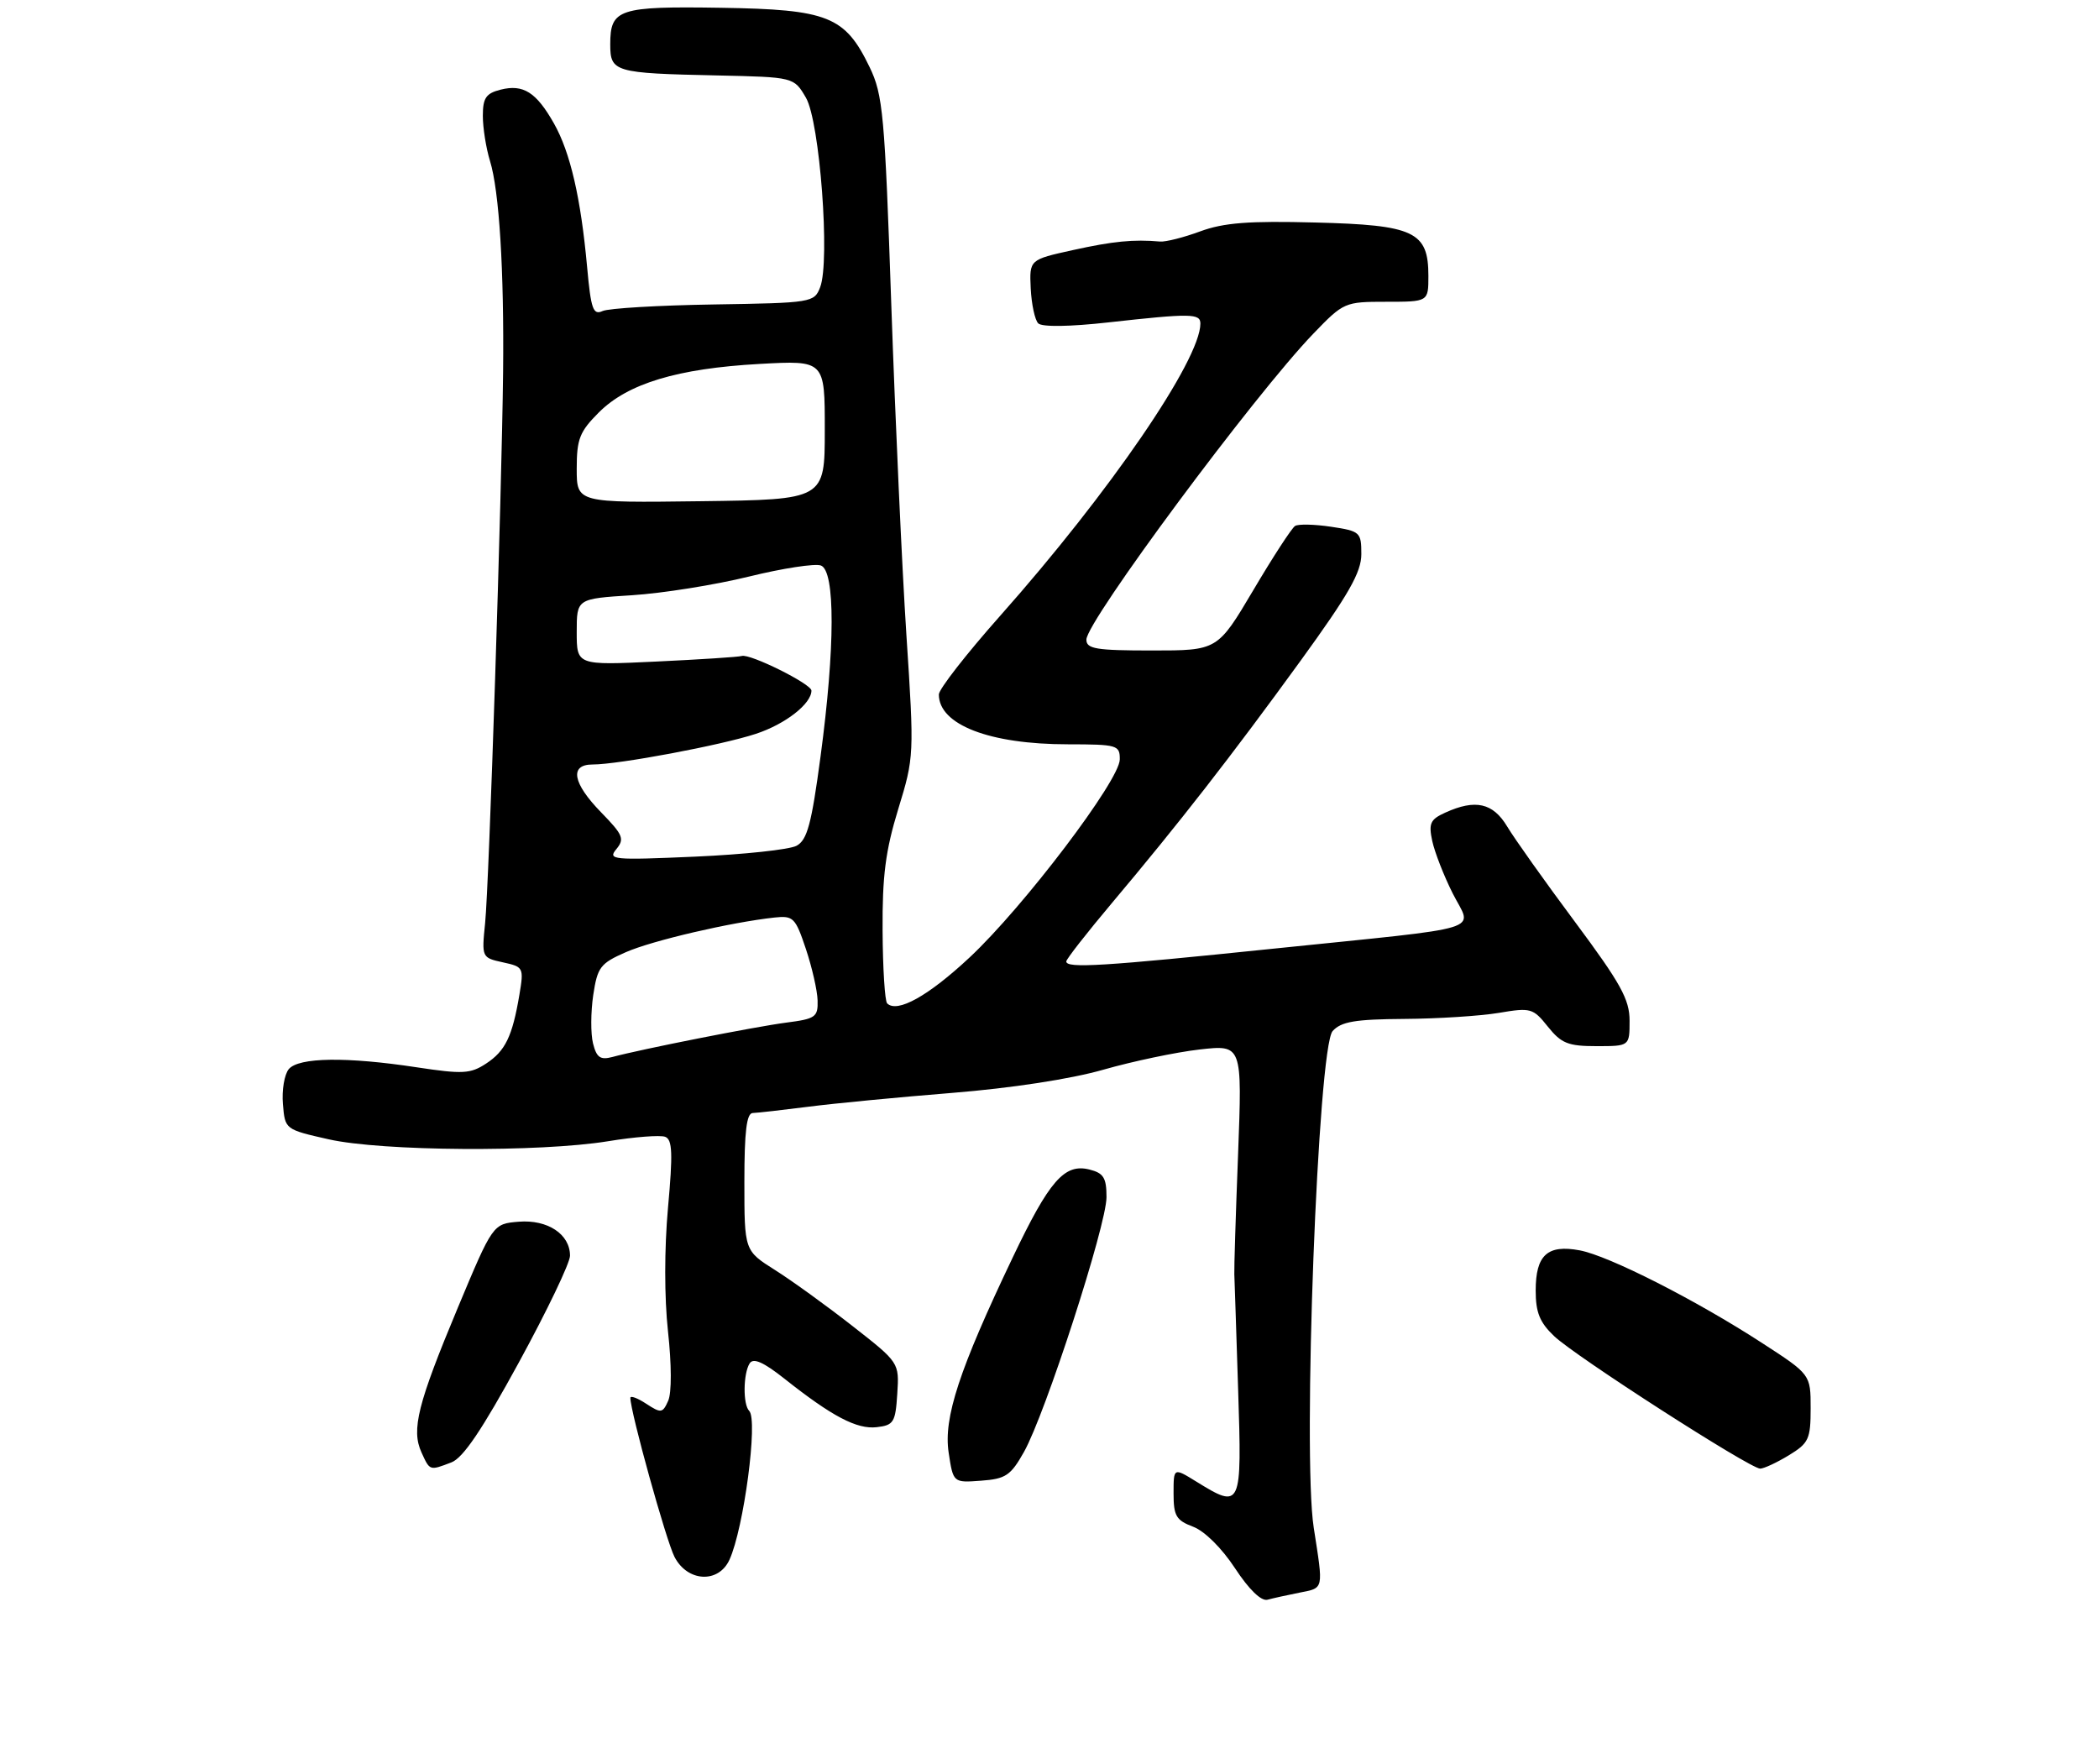 <?xml version="1.0" encoding="UTF-8" standalone="no"?>
<!DOCTYPE svg PUBLIC "-//W3C//DTD SVG 1.1//EN" "http://www.w3.org/Graphics/SVG/1.1/DTD/svg11.dtd" >
<svg xmlns="http://www.w3.org/2000/svg" xmlns:xlink="http://www.w3.org/1999/xlink" version="1.1" viewBox="0 0 313 263">
 <g >
 <path fill="currentColor"
d=" M 193.75 237.50 C 197.46 236.75 197.36 237.19 195.90 227.79 C 194.21 216.93 196.53 156.17 198.72 153.75 C 200.00 152.34 202.06 151.99 209.40 151.94 C 214.41 151.91 220.75 151.50 223.50 151.04 C 228.27 150.23 228.61 150.33 230.82 153.10 C 232.82 155.59 233.83 156.00 238.07 156.00 C 243.00 156.00 243.00 156.00 243.00 152.21 C 243.00 149.03 241.69 146.66 234.85 137.46 C 230.36 131.43 225.82 125.04 224.75 123.25 C 222.63 119.72 220.01 119.13 215.51 121.18 C 213.28 122.19 213.01 122.78 213.58 125.43 C 213.95 127.12 215.32 130.63 216.63 133.23 C 219.54 139.00 222.42 138.11 189.93 141.46 C 164.42 144.10 159.00 144.43 159.00 143.37 C 159.00 143.03 162.08 139.09 165.84 134.62 C 175.76 122.84 183.63 112.74 193.92 98.56 C 201.14 88.61 203.00 85.34 203.00 82.63 C 203.00 79.36 202.82 79.20 198.50 78.55 C 196.03 78.18 193.61 78.12 193.12 78.43 C 192.63 78.73 189.83 83.03 186.90 87.99 C 181.56 97.00 181.56 97.00 171.78 97.00 C 163.43 97.00 162.00 96.76 162.00 95.38 C 162.00 92.66 187.07 58.86 195.85 49.75 C 200.36 45.07 200.52 45.00 206.71 45.00 C 213.00 45.00 213.00 45.00 213.00 41.15 C 213.00 34.54 210.92 33.55 196.13 33.18 C 186.22 32.92 182.49 33.21 178.98 34.50 C 176.52 35.41 173.82 36.09 173.00 36.02 C 169.03 35.67 165.98 35.97 160.00 37.29 C 153.50 38.72 153.50 38.72 153.70 43.02 C 153.82 45.38 154.32 47.72 154.82 48.22 C 155.38 48.78 159.53 48.72 165.33 48.07 C 177.55 46.71 179.00 46.73 179.00 48.25 C 179.00 53.68 165.45 73.46 149.16 91.81 C 144.12 97.49 140.00 102.77 140.00 103.56 C 140.00 108.07 147.55 110.99 159.25 110.99 C 166.62 111.00 167.00 111.11 166.98 113.25 C 166.96 116.36 152.65 135.23 144.60 142.76 C 138.45 148.51 133.78 151.12 132.29 149.62 C 131.95 149.29 131.64 144.39 131.61 138.75 C 131.56 130.64 132.04 126.87 133.94 120.66 C 136.32 112.89 136.34 112.64 135.16 94.66 C 134.51 84.67 133.50 62.55 132.91 45.50 C 131.93 16.97 131.67 14.14 129.67 10.00 C 126.01 2.42 123.49 1.41 107.52 1.16 C 92.25 0.92 91.00 1.33 91.00 6.60 C 91.00 10.75 91.58 10.92 106.95 11.25 C 118.39 11.50 118.39 11.50 120.18 14.57 C 122.25 18.12 123.81 38.93 122.30 42.83 C 121.42 45.11 121.08 45.17 106.45 45.40 C 98.23 45.53 90.76 45.97 89.86 46.38 C 88.45 47.03 88.12 46.11 87.55 39.82 C 86.61 29.50 85.04 22.71 82.60 18.40 C 79.97 13.75 78.03 12.52 74.65 13.37 C 72.47 13.92 72.00 14.61 72.00 17.28 C 72.00 19.06 72.48 22.09 73.07 24.01 C 74.45 28.49 75.18 40.31 75.02 55.50 C 74.82 73.98 72.93 131.87 72.34 137.65 C 71.82 142.77 71.84 142.81 74.98 143.50 C 78.07 144.17 78.13 144.29 77.45 148.35 C 76.40 154.56 75.36 156.72 72.47 158.61 C 70.15 160.13 68.99 160.19 62.18 159.16 C 51.69 157.56 44.53 157.66 43.06 159.43 C 42.41 160.22 42.01 162.56 42.19 164.64 C 42.50 168.42 42.50 168.42 49.00 169.89 C 56.93 171.68 80.47 171.84 90.67 170.18 C 94.62 169.53 98.45 169.24 99.19 169.52 C 100.27 169.93 100.35 171.98 99.61 180.11 C 99.06 186.20 99.06 193.48 99.61 198.53 C 100.15 203.45 100.17 207.70 99.64 208.88 C 98.81 210.74 98.58 210.77 96.37 209.33 C 95.07 208.47 94.00 208.08 94.00 208.45 C 94.00 210.53 99.34 229.76 100.58 232.16 C 102.52 235.91 107.15 236.15 108.78 232.58 C 110.92 227.89 113.06 211.73 111.72 210.39 C 110.77 209.44 110.82 204.83 111.79 203.30 C 112.34 202.45 113.84 203.11 116.95 205.57 C 124.08 211.22 127.77 213.16 130.73 212.82 C 133.26 212.53 133.53 212.10 133.80 207.85 C 134.10 203.19 134.10 203.19 127.13 197.74 C 123.30 194.74 118.10 190.98 115.58 189.39 C 111.00 186.50 111.00 186.50 111.00 176.25 C 111.00 168.73 111.33 165.99 112.25 165.97 C 112.94 165.95 116.65 165.53 120.50 165.04 C 124.35 164.54 134.03 163.61 142.00 162.97 C 150.81 162.26 159.64 160.91 164.50 159.52 C 168.90 158.26 175.37 156.90 178.87 156.50 C 185.24 155.78 185.24 155.78 184.62 172.14 C 184.27 181.14 184.02 189.18 184.06 190.00 C 184.10 190.82 184.35 198.59 184.63 207.25 C 185.20 224.90 185.12 225.09 178.37 220.92 C 175.00 218.84 175.00 218.84 175.00 222.70 C 175.00 226.05 175.39 226.71 177.91 227.66 C 179.63 228.31 182.19 230.85 184.16 233.85 C 186.25 237.03 188.06 238.79 189.00 238.55 C 189.82 238.33 191.96 237.85 193.75 237.50 Z  M 152.70 216.50 C 155.88 210.84 165.00 182.69 165.00 178.52 C 165.00 175.63 164.57 174.93 162.46 174.40 C 158.73 173.46 156.48 176.04 151.02 187.50 C 143.03 204.25 140.68 211.41 141.46 216.60 C 142.14 221.11 142.14 221.11 146.29 220.80 C 149.97 220.53 150.71 220.04 152.70 216.50 Z  M 67.31 218.07 C 69.06 217.41 71.90 213.19 77.37 203.17 C 81.57 195.48 85.00 188.32 85.00 187.25 C 85.00 184.04 81.66 181.83 77.35 182.18 C 73.50 182.50 73.50 182.50 68.27 195.00 C 62.28 209.34 61.31 213.19 62.85 216.58 C 64.11 219.34 64.04 219.32 67.31 218.07 Z  M 266.75 217.01 C 269.72 215.20 270.00 214.60 270.00 209.99 C 270.00 204.96 270.00 204.96 262.75 200.26 C 252.86 193.84 239.90 187.26 235.56 186.45 C 230.76 185.55 229.00 187.15 229.00 192.44 C 229.00 195.71 229.60 197.20 231.75 199.24 C 234.93 202.27 260.96 219.00 262.48 219.00 C 263.04 218.99 264.96 218.10 266.75 217.01 Z  M 88.43 155.59 C 88.07 154.15 88.09 150.91 88.46 148.40 C 89.09 144.22 89.51 143.66 93.32 141.99 C 97.28 140.25 108.98 137.53 115.50 136.82 C 118.30 136.52 118.61 136.84 120.17 141.50 C 121.09 144.25 121.88 147.71 121.92 149.19 C 121.99 151.66 121.61 151.93 117.25 152.49 C 112.59 153.10 95.63 156.45 91.30 157.62 C 89.52 158.09 88.96 157.70 88.43 155.59 Z  M 91.91 126.62 C 93.16 125.10 92.91 124.49 89.66 121.16 C 85.38 116.78 84.88 114.00 88.37 114.00 C 92.24 114.00 107.55 111.13 112.71 109.43 C 117.10 107.99 121.00 104.95 121.00 102.98 C 121.00 101.99 111.83 97.43 110.61 97.82 C 110.12 97.97 104.38 98.34 97.86 98.65 C 86.00 99.21 86.00 99.21 86.00 94.24 C 86.00 89.28 86.00 89.28 94.25 88.76 C 98.79 88.47 106.63 87.22 111.67 85.98 C 116.71 84.74 121.55 84.00 122.42 84.33 C 124.56 85.15 124.54 96.51 122.36 112.79 C 121.01 122.90 120.37 125.26 118.78 126.12 C 117.72 126.69 110.92 127.42 103.67 127.74 C 91.34 128.28 90.59 128.21 91.91 126.62 Z  M 86.00 69.89 C 86.00 65.46 86.43 64.37 89.30 61.50 C 93.62 57.18 101.03 54.95 113.25 54.27 C 123.00 53.73 123.00 53.73 122.99 64.12 C 122.99 74.50 122.99 74.50 104.49 74.74 C 86.00 74.98 86.00 74.98 86.00 69.89 Z "/>
</g>
</svg>